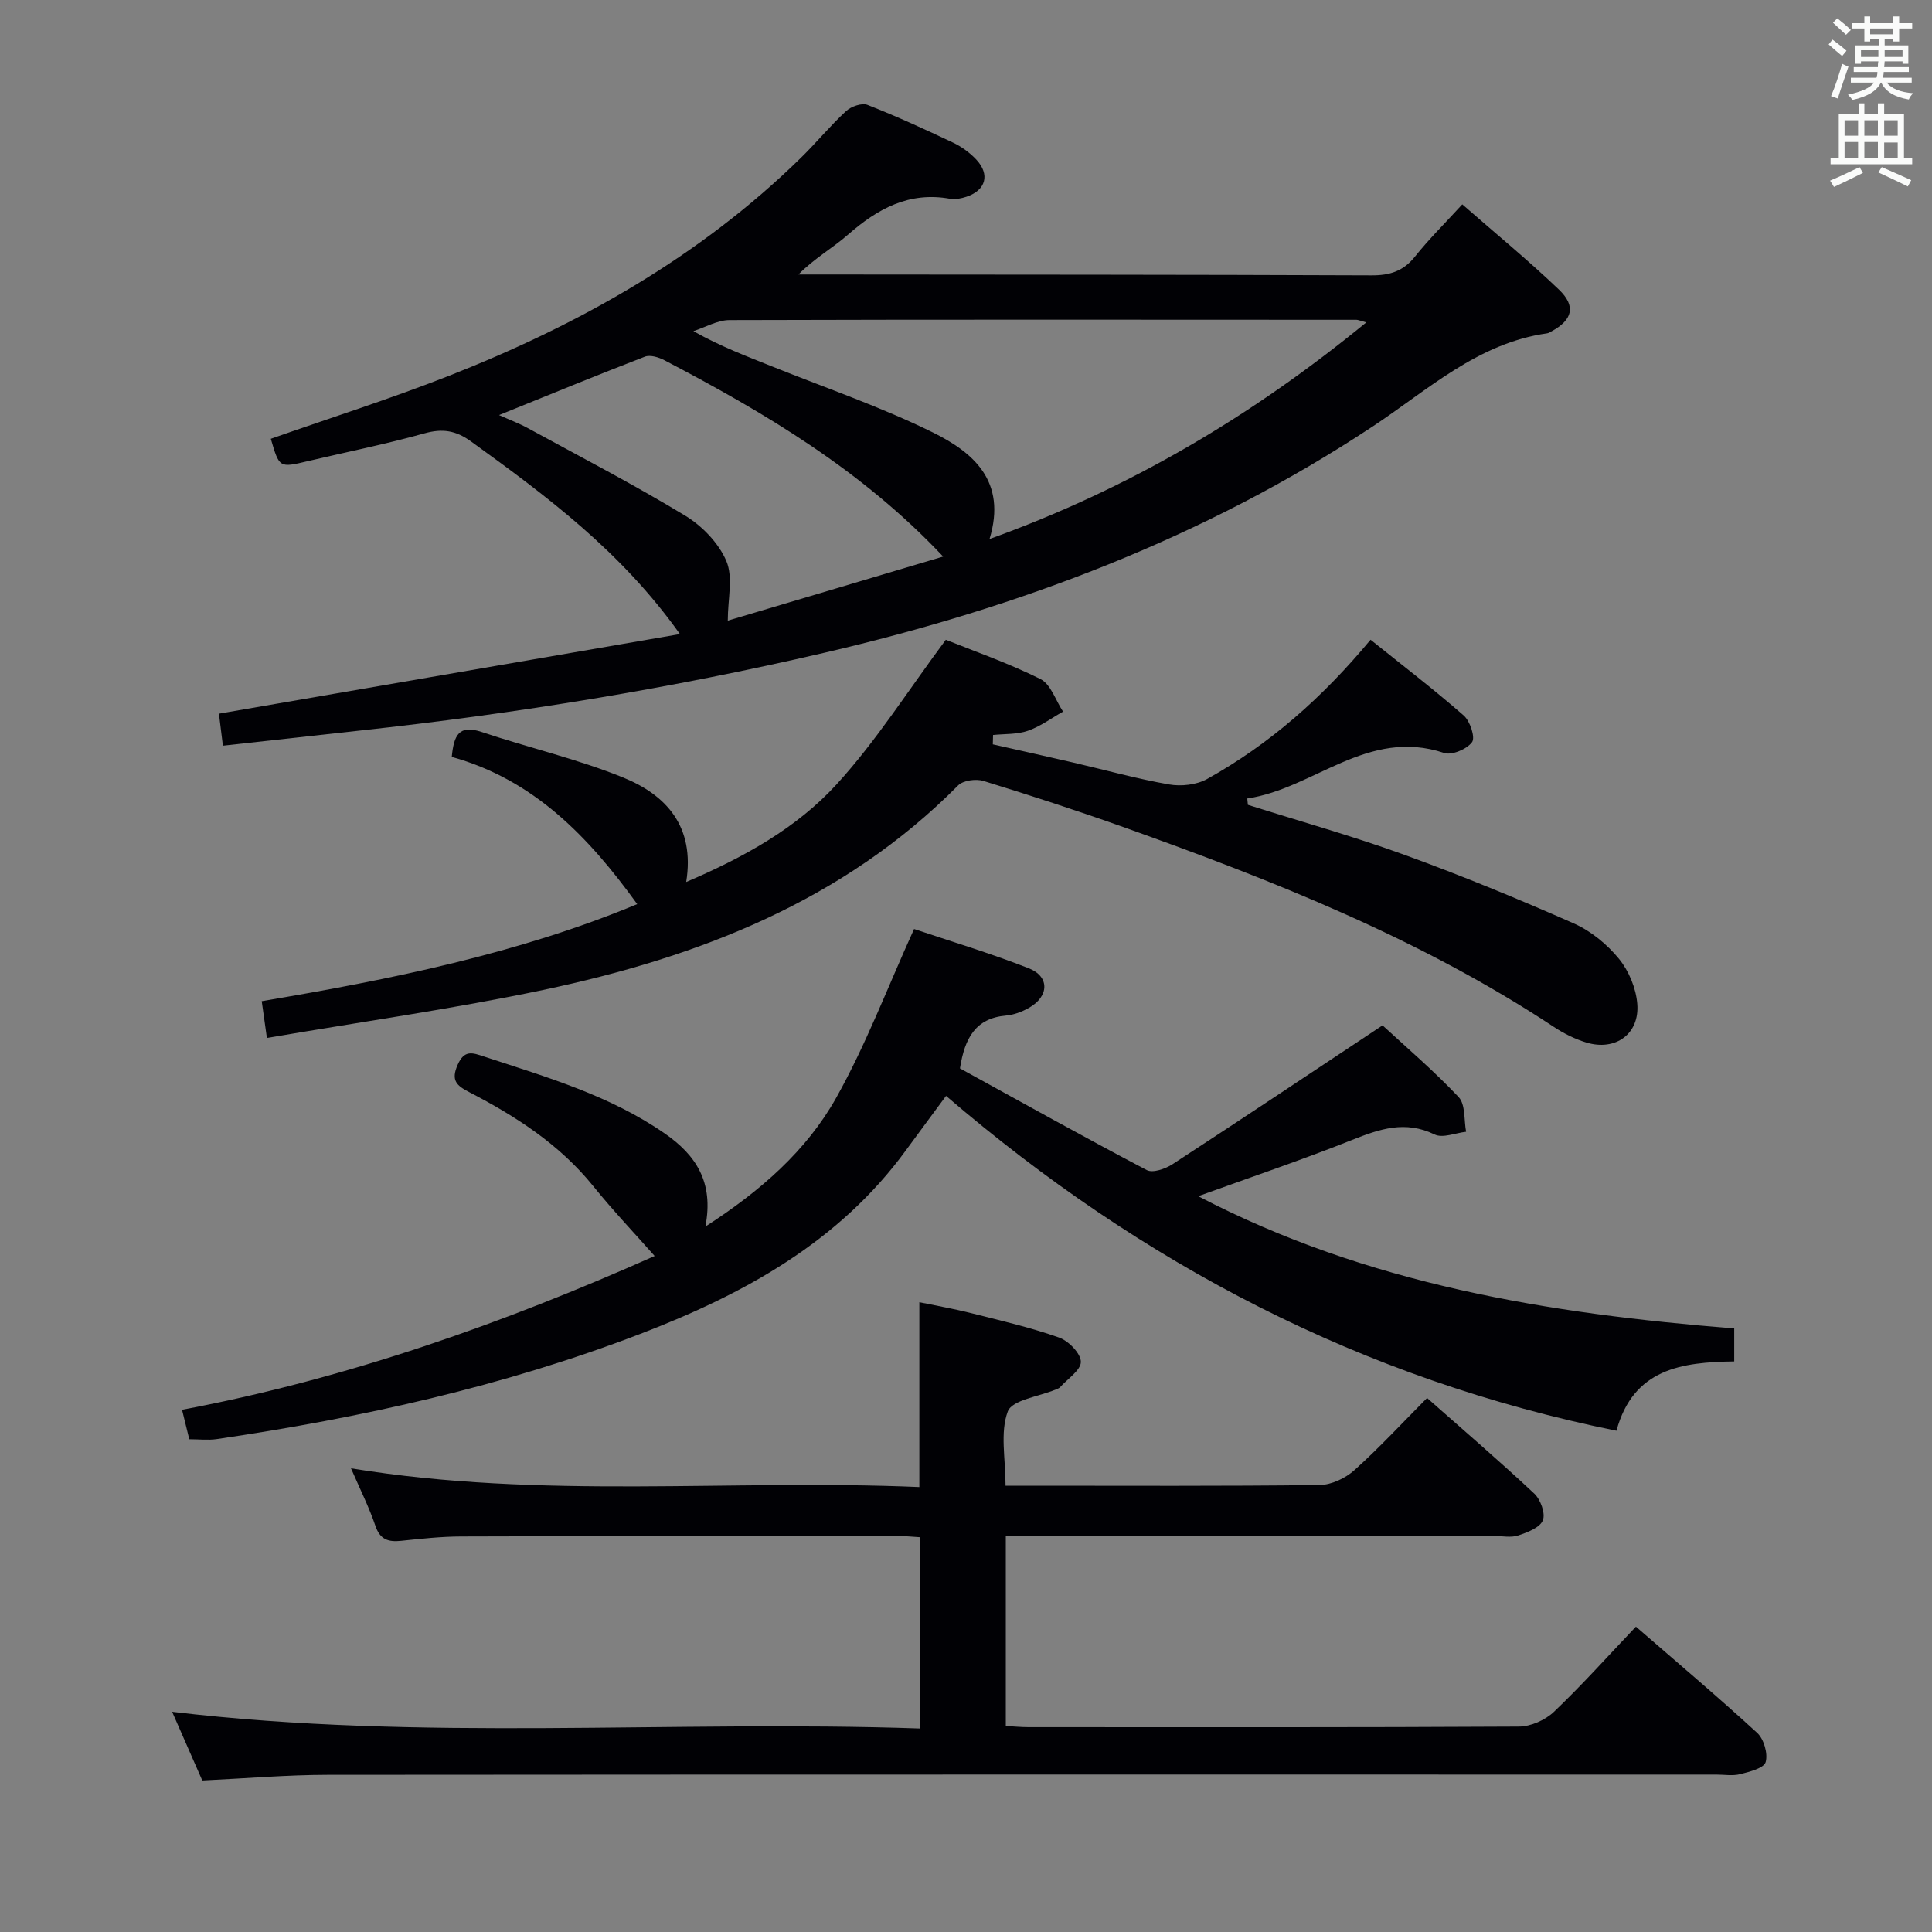 <svg enable-background="new 0 0 400 400" viewBox="0 0 400 400" xmlns="http://www.w3.org/2000/svg"><rect x="0" y="0" width="400" height="400" fill="#808080" stroke="none"/><g fill="#010105"><path d="m140.77 131.28c-12.14-17.11-27.61-28.58-43.27-39.9-3.13-2.26-5.88-2.7-9.61-1.66-7.97 2.23-16.12 3.86-24.18 5.76-5.88 1.39-5.87 1.42-7.64-4.63 12.29-4.32 24.74-8.27 36.86-13.03 26.99-10.61 51.96-24.66 72.88-45.14 3.21-3.14 6.07-6.64 9.36-9.68 1.04-.96 3.26-1.74 4.42-1.29 6.02 2.36 11.92 5.07 17.77 7.84 1.76.84 3.45 2.08 4.78 3.5 2.88 3.09 1.97 6.34-2.03 7.68-1.08.36-2.34.61-3.43.42-8.49-1.53-15 2.08-21.12 7.44-3.17 2.78-6.94 4.88-10.25 8.24h4.19c38.15.04 76.3.02 114.44.18 3.79.02 6.6-.85 9.02-3.89 2.89-3.62 6.21-6.9 9.79-10.81 6.85 5.99 13.65 11.57 19.99 17.63 3.62 3.46 2.83 6.3-1.51 8.66-.29.16-.59.36-.9.41-14.36 2.02-24.67 11.7-36.06 19.24-34.81 23.04-73.12 37.48-113.57 46.89-31.72 7.38-63.78 12.6-96.14 16.11-9.37 1.02-18.74 2.07-28.41 3.14-.34-2.72-.6-4.83-.82-6.63 31.66-5.47 63.33-10.94 95.44-16.48zm64.1-19.68c29.04-10.47 54.33-25.47 78.01-44.85-1.41-.38-1.72-.54-2.03-.54-43.27-.02-86.54-.07-129.82.06-2.49.01-4.98 1.49-7.47 2.29 5.69 3.21 11.13 5.24 16.52 7.4 11.08 4.44 22.44 8.33 33.11 13.6 8.21 4.07 15.35 10 11.68 22.04zm-9.6 3.63c-16.81-17.86-36.91-29.77-57.72-40.65-1.18-.62-2.94-1.16-4.05-.73-9.98 3.85-19.87 7.92-30.18 12.09 2.09.94 4.08 1.68 5.92 2.68 10.91 5.95 21.97 11.69 32.59 18.12 3.53 2.14 6.97 5.69 8.55 9.41 1.44 3.37.3 7.85.3 12.35 14.42-4.29 29.41-8.75 44.59-13.27z"/><path d="m72.67 304c39.62 6.49 78.58 2.2 117.67 3.88 0-13 0-25.21 0-38.27 3.52.73 7.16 1.36 10.72 2.26 6.11 1.54 12.27 2.96 18.19 5.05 1.97.69 4.49 3.26 4.53 5.01.04 1.73-2.74 3.53-4.31 5.28-.21.23-.57.34-.88.47-3.46 1.47-9.04 2.14-9.94 4.55-1.63 4.36-.46 9.77-.46 15.37h5.02c20 0 40 .11 59.99-.14 2.45-.03 5.36-1.41 7.23-3.09 5.18-4.65 9.92-9.79 15.03-14.93 7.57 6.69 15.02 13.08 22.18 19.78 1.31 1.22 2.37 4.13 1.79 5.55-.61 1.51-3.2 2.5-5.11 3.13-1.5.5-3.3.11-4.97.11-31.83 0-63.66 0-95.49 0-1.79 0-3.58 0-5.62 0v39.34c1.56.08 3.15.24 4.74.24 33.83.01 67.66.07 101.49-.12 2.46-.01 5.47-1.35 7.27-3.07 5.78-5.5 11.11-11.47 16.96-17.62 8.43 7.32 16.93 14.49 25.11 22 1.38 1.27 2.25 4.29 1.75 6.04-.36 1.26-3.33 2.01-5.26 2.5-1.56.4-3.31.09-4.98.09-95.83 0-191.65-.03-287.48.05-8.45.01-16.89.74-25.96 1.17-1.94-4.42-4.04-9.21-6.24-14.22 51.81 6.17 103.32 1.68 154.91 3.46 0-13.77 0-26.53 0-39.6-1.68-.1-3.13-.26-4.58-.26-30.16.01-60.33 0-90.49.1-4.15.01-8.3.47-12.43.9-2.61.27-4.33-.21-5.31-3.05-1.32-3.89-3.18-7.61-5.07-11.96z"/><path d="m334.67 296.22c-52.65-10.66-98.23-34.51-138.8-69.33-3.05 4.14-5.68 7.67-8.28 11.23-13.92 19.08-33.6 29.83-55.03 38.05-28.33 10.87-57.75 17.38-87.69 21.78-1.77.26-3.6.03-5.68.03-.44-1.77-.86-3.51-1.5-6.1 34.34-6.46 66.86-18.04 97.85-31.84-4.22-4.77-8.67-9.45-12.71-14.46-6.97-8.63-16.01-14.46-25.67-19.46-2.63-1.36-3.83-2.42-2.42-5.64 1.4-3.2 3.07-2.53 5.5-1.73 12.94 4.26 26.06 8.05 37.44 15.96 6.31 4.39 10.17 9.97 8.36 19.24 11.45-7.39 20.93-15.69 27.09-26.67 6.12-10.91 10.58-22.74 16.12-34.94 7.23 2.44 15.62 4.95 23.74 8.13 4.39 1.72 4.22 5.86-.01 8.22-1.42.8-3.09 1.43-4.7 1.57-6.3.55-8.55 4.65-9.53 10.94 12.71 6.98 25.6 14.18 38.67 21.05 1.25.66 3.85-.25 5.32-1.2 14.31-9.32 28.5-18.81 43.5-28.76 4.74 4.38 10.55 9.33 15.75 14.84 1.44 1.53 1.09 4.75 1.55 7.19-2.2.24-4.83 1.38-6.52.56-6.09-2.96-11.37-1.14-17.08 1.13-10.28 4.1-20.78 7.64-31.86 11.65 35.05 18.28 72.52 24.32 110.97 27.38v6.83c-10.82.15-20.87 1.46-24.38 14.35z"/><path d="m55.26 214.9c-.48-3.44-.76-5.41-1.07-7.62 26.64-4.49 53.07-9.82 77.74-20.09-9.99-13.84-21.38-25.77-38.4-30.48.44-4.51 1.49-6.74 6.2-5.16 9.72 3.26 19.8 5.58 29.27 9.42 8.88 3.6 14.93 10.1 13.07 21.64 11.96-5.11 22.83-11.14 31.12-20.2 8.21-8.97 14.8-19.43 22.63-29.95 5.61 2.26 12.82 4.76 19.59 8.13 2.15 1.07 3.15 4.43 4.68 6.74-2.41 1.36-4.7 3.08-7.28 3.97-2.24.78-4.8.62-7.21.87-.02.65-.03 1.29-.05 1.94 5.54 1.25 11.08 2.48 16.61 3.76 6.62 1.53 13.19 3.37 19.88 4.54 2.51.44 5.68.09 7.87-1.12 12.92-7.19 23.88-16.83 33.85-28.84 6.54 5.25 13.09 10.27 19.29 15.69 1.31 1.15 2.43 4.55 1.72 5.51-1.06 1.45-4.18 2.78-5.78 2.24-15.85-5.28-26.93 7.39-40.76 9.43.04.44.09.87.13 1.31 10.84 3.43 21.81 6.5 32.49 10.38 11.83 4.3 23.49 9.1 35 14.18 3.53 1.56 6.87 4.31 9.33 7.31 2.06 2.51 3.54 6.1 3.8 9.33.51 6.24-4.51 9.83-10.52 8.02-2.35-.71-4.66-1.86-6.72-3.22-27.68-18.3-58.24-30.37-89.26-41.43-9.55-3.4-19.19-6.54-28.88-9.52-1.54-.47-4.18-.12-5.23.93-23.8 24-53.79 35.57-85.93 42.35-18.77 3.95-37.82 6.61-57.18 9.94z"/></g><path d="m378.6 9.2.8-1c.9.7 1.9 1.4 2.9 2.3l-.9 1.1c-1.1-.9-2-1.7-2.8-2.4zm.5 10.7c.9-2.1 1.6-4.3 2.3-6.7.4.2.8.4 1.3.6-.7 2.1-1.5 4.3-2.2 6.6zm.4-15.2.9-.9c1 .8 2 1.6 2.8 2.4l-1 1c-1-.9-1.9-1.8-2.7-2.5zm12.5-1.3h1.2v1.4h2.7v1.1h-2.7v2.7h-1.2v-.5h-1.8v1.3h4.9v3.8h-1.2v-.5h-3.7c0 .4-.1.9-.1 1.2h5.1v1h-5.2c0 .5-.1.9-.2 1.2h6v1h-5.2c1.1 1.3 2.9 2 5.5 2.2-.4.4-.7.8-.9 1.3-2.9-.5-4.8-1.6-5.7-3.5h-.1c-.8 1.7-2.7 2.9-5.9 3.6-.2-.4-.6-.8-.9-1.1 2.8-.6 4.6-1.4 5.4-2.5h-4.8v-1h5.3c.1-.3.2-.7.2-1.2h-4.9v-1h5c0-.4 0-.8.1-1.2h-3.6v.5h-1.2v-3.8h4.9v-1.3h-1.8v.5h-1.2v-2.7h-2.6v-1.1h2.6v-1.4h1.2v1.4h4.7v-1.4zm-6.7 8.4h3.6c0-.4 0-.9 0-1.4h-3.6zm1.9-4.7h4.7v-1.2h-4.7zm6.7 3.3h-3.7v1.4h3.7z" fill="#fafbfa"/><path d="m384.7 21.4h1.3v2.2h2.8v-2.2h1.3v2.2h4.1v9.1h1.7v1.3h-16.9v-1.3h1.7v-9.1h4.1v-2.2zm.3 13.2.7 1.2c-1.8.9-3.8 1.9-6 2.9-.2-.4-.5-.8-.8-1.3 2.4-1 4.4-2 6.1-2.8zm-3.1-6.5h2.8v-3.2h-2.8zm0 4.6h2.8v-3.3h-2.8zm4.1-4.6h2.8v-3.2h-2.8zm0 4.6h2.8v-3.3h-2.8zm3.6 1.9c2.1.9 4.1 1.8 6.1 2.7l-.7 1.3c-2.2-1.1-4.2-2-6.1-2.9zm3.3-9.7h-2.8v3.2h2.8zm-2.8 7.8h2.8v-3.2h-2.8z" fill="#fafbfa"/></svg>